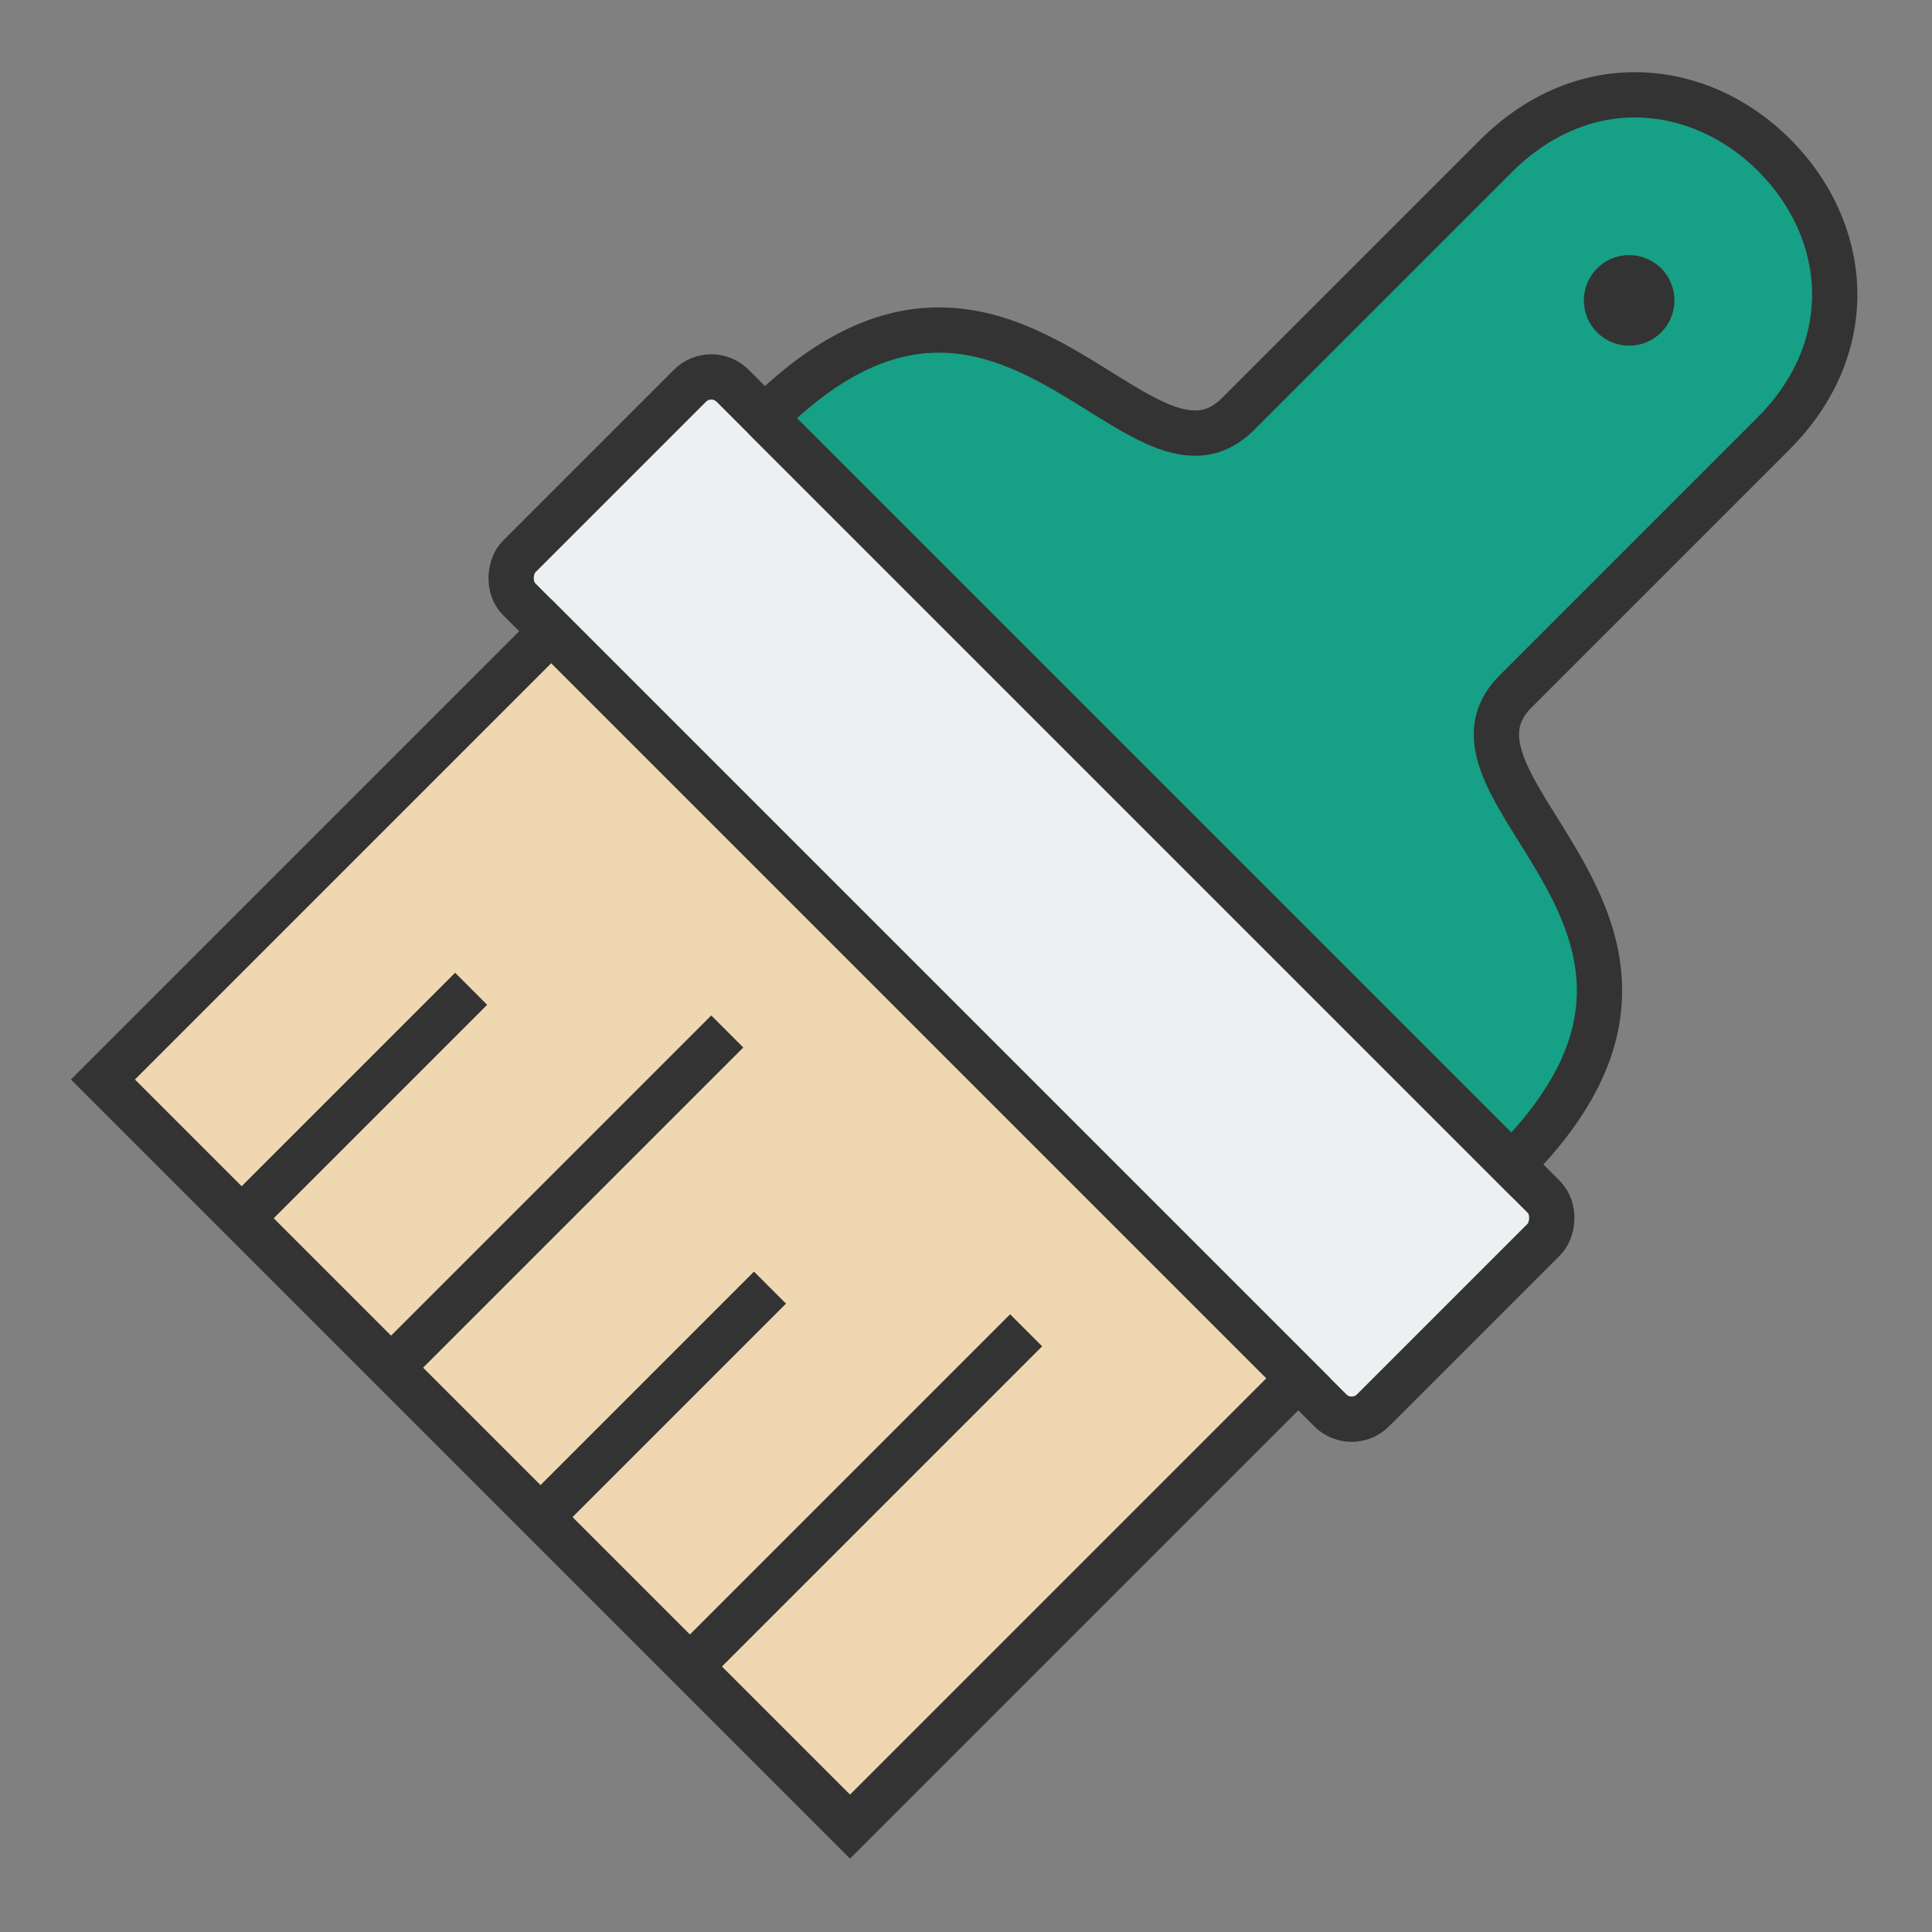 <svg xmlns="http://www.w3.org/2000/svg" viewBox="0 0 128 128">
<rect x="0" y="0" width="128" height="128" fill="#808080" stroke="none"/>
<g id="color">
  <g transform='rotate(45 66.361 98.755)' fill='none' fill-rule='evenodd'>
   <rect stroke='#333' stroke-width='3' fill='#ECF0F1' y='59.599' width='80' height='20' rx='2'/>
   <path stroke='#333' stroke-width='3' fill='#EFD7B1' d='M5 79.599h70v42H5z'/>
   <path d='M5 59.599c0-22.358 22-13 22-22.358V13.099C27 4.892 33 0 40 0s13 4.882 13 13.099V37.24c0 9.358 22 0 22 22.358H5z' stroke='#333' stroke-width='3' fill='#16A085'/>
   <circle fill='#333' cx='40' cy='13.599' r='3'/>
   <path stroke='#333' stroke-width='3' stroke-linecap='square' d='M18 101.599v19m14-29v29m14-19v19m14-29v29'/>
  </g>
</g>
</svg>

